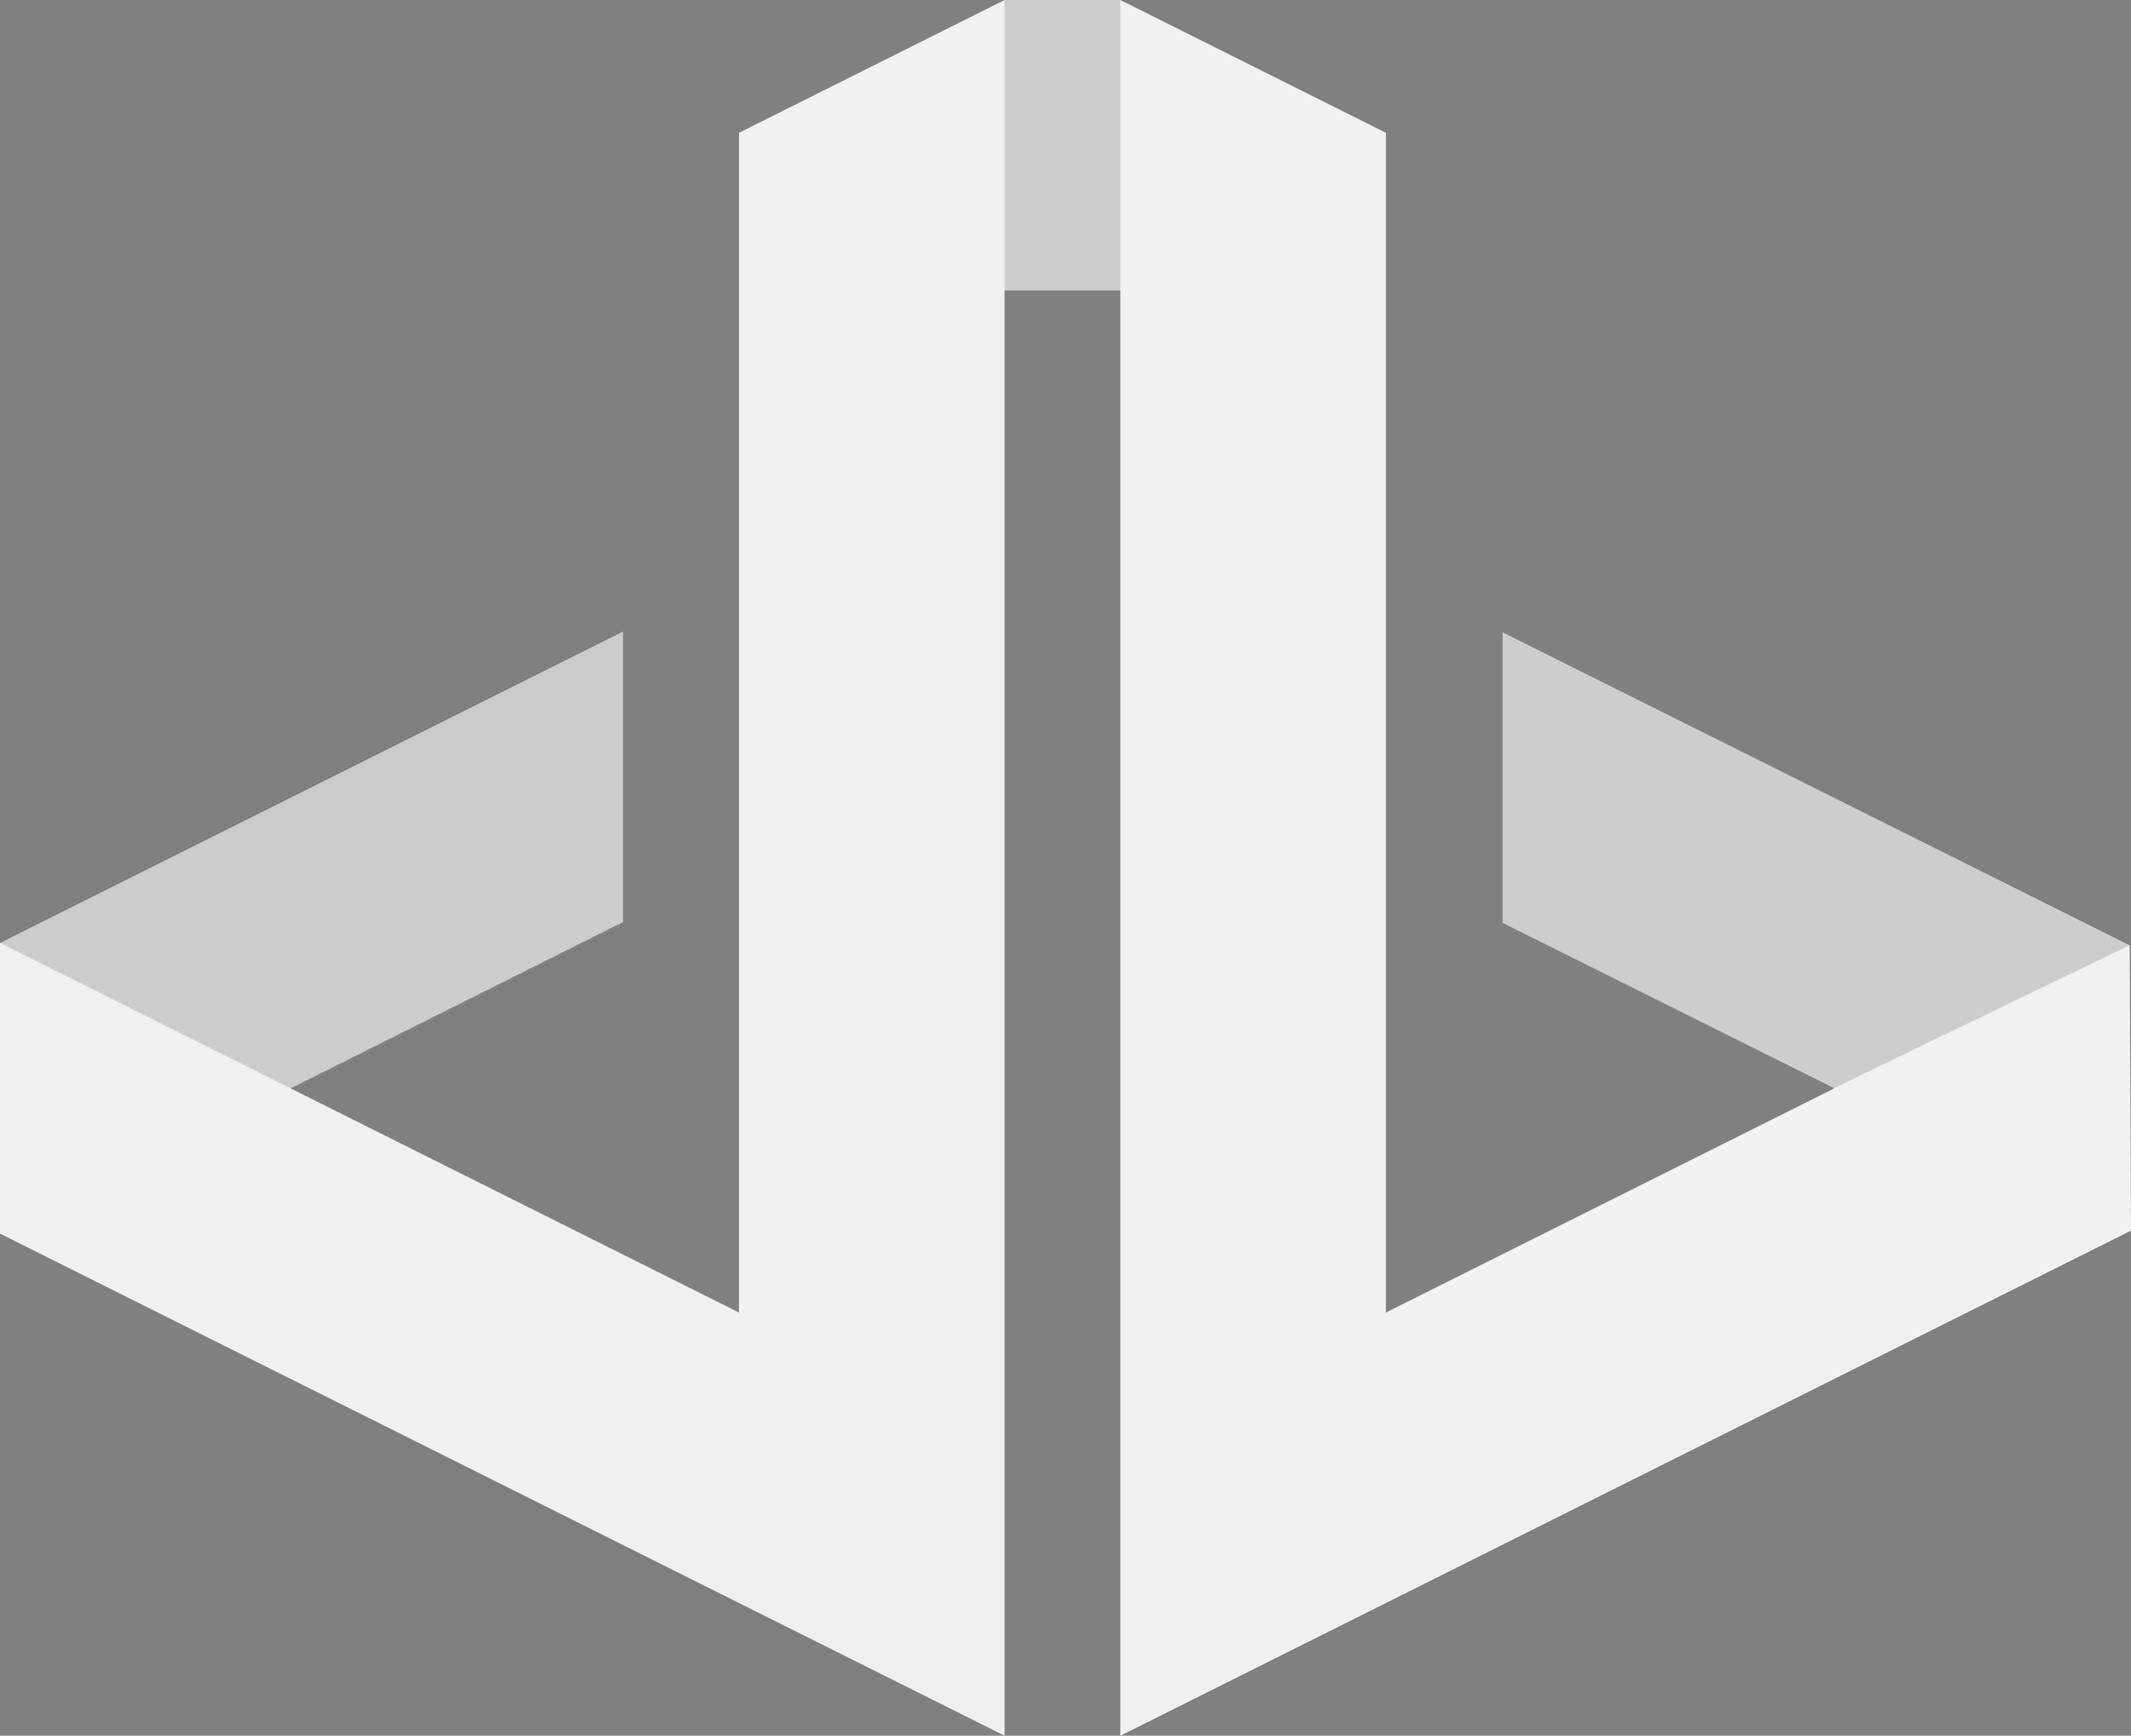 <svg xmlns="http://www.w3.org/2000/svg" viewBox="0 0 171.21 139.48"><rect x="0" y="0" width="171.21" height="139.48" fill="#808080" stroke="none"/><defs><style>.cls-1{fill:#f1f1f1;}.cls-2{opacity:0.15;}</style></defs><title>Recurso 1</title><g id="Capa_2" data-name="Capa 2"><g id="Capa_1-2" data-name="Capa 1"><polygon class="cls-1" points="171.21 98.89 171.11 75.98 120.72 50.81 120.72 74.16 147.37 87.46 111.35 105.47 111.35 10.67 90.01 0 80.71 0 59.37 10.67 59.37 105.47 23.35 87.46 50.05 74.1 50.05 50.76 0 75.78 0 99.13 80.71 139.48 80.71 23.34 90.01 23.34 90.01 139.48 171.21 98.89"/><polygon class="cls-2" points="23.35 87.46 50.05 74.1 50.05 50.76 0 75.78 23.35 87.46"/><polygon class="cls-2" points="147.31 87.46 120.72 74.16 120.72 50.81 171.05 75.98 147.31 87.46"/><rect class="cls-2" x="80.71" width="9.3" height="23.35"/></g></g></svg>